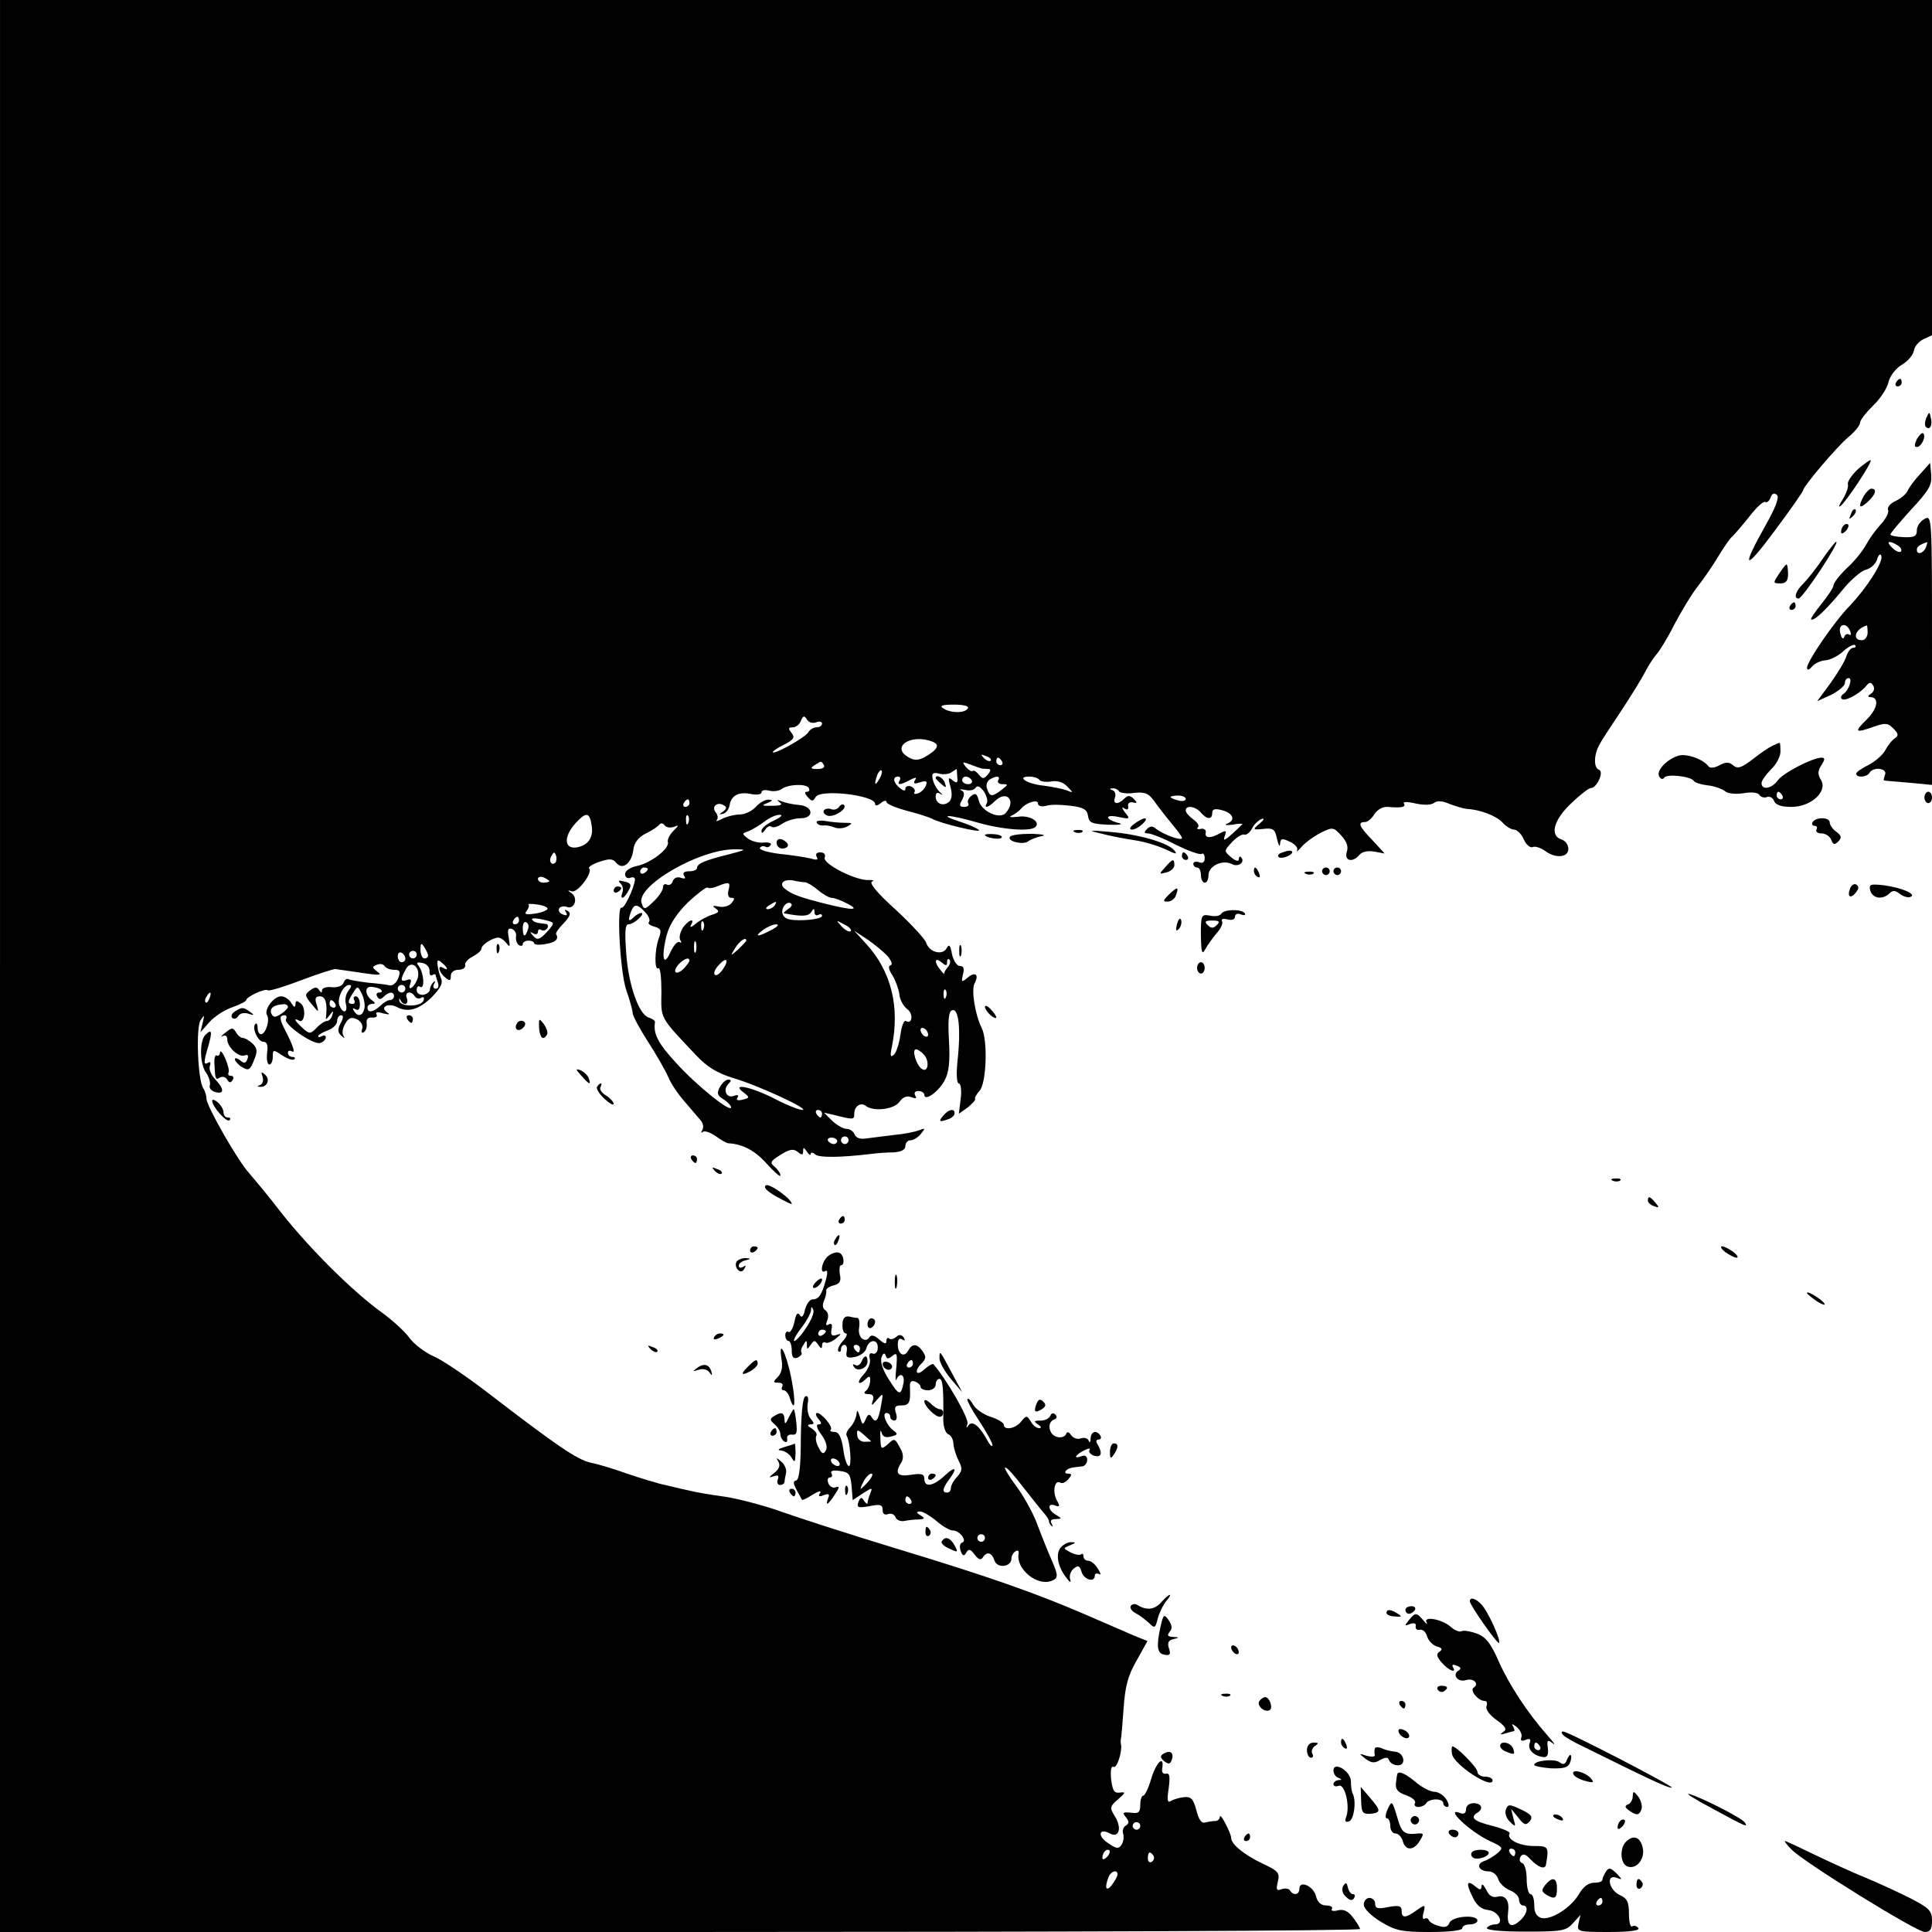 <?xml version="1.0" standalone="no"?>
<!DOCTYPE svg PUBLIC "-//W3C//DTD SVG 20010904//EN"
 "http://www.w3.org/TR/2001/REC-SVG-20010904/DTD/svg10.dtd">
<svg version="1.0" xmlns="http://www.w3.org/2000/svg"
 width="510pt" height="510pt" viewBox="0 0 510 510"
 preserveAspectRatio="xMidYMid meet">
<g transform="translate(0,510) scale(0.1,-0.1)"
fill="#000000" stroke="none">
<path d="M0 2550 l0 -2550 1795 0 c987 0 1795 3 1795 8 0 4 -9 18 -19 31 -13
17 -25 22 -40 18 -11 -3 -19 -1 -15 4 3 5 -4 9 -15 9 -13 0 -23 8 -27 24 -6
27 -44 44 -44 20 0 -16 -16 -19 -25 -4 -3 5 -13 6 -22 3 -13 -5 -15 -2 -10 19
6 24 2 29 -41 49 -48 23 -82 51 -82 67 0 6 -7 23 -15 38 -8 16 -15 24 -15 18
0 -6 -6 -11 -12 -11 -7 0 -19 -2 -27 -4 -10 -3 -17 9 -23 33 -8 29 -14 36 -32
34 -12 -1 -28 -6 -35 -10 -9 -6 -11 1 -6 33 4 31 3 41 -7 39 -8 -2 -12 4 -10
14 6 37 -16 16 -29 -27 -7 -25 -17 -45 -21 -45 -4 0 -8 -11 -8 -24 0 -20 -4
-24 -25 -21 -21 2 -23 0 -13 -12 9 -11 9 -16 0 -22 -7 -4 -10 -14 -7 -22 2 -8
1 -20 -4 -28 -8 -12 -13 -12 -35 3 -30 19 -26 42 4 26 25 -13 32 16 12 47 -13
21 -12 25 9 43 21 18 21 20 5 18 -15 -2 -19 5 -23 35 -2 23 0 36 6 33 9 -6 24
40 20 60 -1 5 -1 11 0 14 1 3 4 39 7 80 4 58 11 86 34 126 l29 52 -37 15 c-20
9 -77 33 -127 55 -129 56 -260 102 -505 176 -118 36 -251 79 -296 95 -44 16
-112 34 -150 40 -38 5 -78 12 -89 15 -11 2 -40 9 -65 15 -25 5 -72 20 -105 31
-33 12 -76 25 -96 29 -36 8 -90 45 -272 185 -56 43 -121 87 -143 96 -23 10
-51 32 -63 48 -12 17 -45 47 -74 68 -75 54 -188 166 -264 262 -35 46 -75 93
-86 106 -28 30 -110 173 -112 195 0 9 -4 22 -9 29 -14 23 -19 158 -7 178 11
17 11 16 6 -6 l-6 -25 23 26 c13 15 40 33 61 40 20 7 37 16 37 19 0 9 51 32
57 26 3 -3 42 9 87 26 44 17 86 30 91 30 6 -1 37 -5 69 -10 48 -7 56 -7 42 3
-14 11 -14 13 -2 18 9 4 18 2 21 -3 4 -6 15 -10 25 -10 16 0 18 -4 11 -23 -5
-12 -15 -20 -23 -18 -7 2 -33 5 -57 7 -24 3 -47 7 -51 9 -4 3 -10 -1 -13 -9
-3 -9 -16 -13 -31 -12 -14 2 -26 -2 -26 -8 0 -8 -3 -7 -8 1 -5 8 -11 8 -23 -1
-15 -11 -15 -14 3 -36 20 -24 20 -24 14 -2 -6 16 -3 22 8 22 15 0 20 -16 17
-50 -2 -13 -1 -13 9 0 10 13 11 13 7 0 -2 -8 -8 -15 -14 -15 -5 0 -18 -8 -27
-18 -17 -17 -19 -17 -37 -1 -20 18 -26 29 -10 20 15 -10 20 33 5 45 -11 9 -14
8 -14 -2 -1 -10 -4 -8 -11 3 -5 10 -18 18 -27 18 -20 0 -46 -36 -37 -50 8 -13
-4 -50 -16 -50 -5 0 -9 7 -9 17 0 9 -3 14 -6 10 -10 -10 7 -47 21 -47 10 0 13
-9 10 -30 -2 -16 1 -30 6 -30 5 0 9 9 9 20 0 20 1 20 25 4 14 -9 28 -14 32
-10 3 3 1 6 -5 6 -7 0 -12 5 -12 11 0 5 4 7 10 4 11 -7 4 14 -17 55 -16 30
-16 40 -2 40 5 0 7 -4 4 -10 -8 -13 73 -70 91 -63 8 3 14 9 14 15 0 5 -5 6
-10 3 -6 -3 -10 -4 -10 0 0 3 11 10 25 15 14 5 25 16 25 25 0 8 5 15 10 15 7
0 7 -7 -1 -21 -8 -16 -8 -24 2 -33 9 -8 10 -8 5 1 -4 7 -1 21 6 32 9 15 16 17
31 10 11 -6 16 -17 13 -25 -3 -9 -1 -12 4 -9 6 4 9 14 8 23 -2 11 3 17 14 16
10 -1 15 3 12 8 -4 6 3 8 17 3 17 -4 20 -3 10 3 -19 14 4 25 26 14 30 -16 59
-7 93 26 23 24 30 37 24 50 -4 9 -8 25 -9 35 -2 13 1 15 11 6 16 -13 19 -23 4
-14 -16 10 -12 -11 5 -25 12 -10 15 -10 15 4 0 9 8 16 20 16 11 0 19 5 18 12
-2 6 7 17 20 23 13 7 23 16 23 21 0 10 28 28 44 29 6 0 15 -6 22 -15 9 -12 10
-9 6 14 -4 22 -2 27 8 24 8 -3 13 -12 11 -21 -1 -8 2 -18 8 -22 5 -3 10 -2 10
3 0 5 7 9 15 9 8 0 15 -3 15 -7 0 -4 14 -5 30 -2 26 4 36 13 28 26 -2 3 7 16
20 29 17 18 20 27 11 32 -8 5 -10 4 -5 -3 5 -8 2 -10 -8 -6 -9 3 -13 10 -10
16 3 5 12 7 20 4 20 -8 31 23 13 36 -12 8 -11 9 1 5 15 -4 56 50 45 61 -3 3 9
11 27 17 27 9 35 9 45 -3 17 -20 41 0 45 36 2 17 13 32 33 42 17 8 33 19 36
24 4 4 9 3 13 -2 4 -6 14 -8 24 -5 15 6 15 5 -1 -11 -10 -10 -16 -23 -14 -29
5 -17 -46 -56 -82 -63 -18 -4 -31 -13 -31 -21 0 -9 6 -13 14 -10 8 3 13 0 12
-6 -3 -24 -29 -77 -35 -73 -14 9 -4 -171 12 -217 9 -26 17 -54 17 -61 0 -7 18
-41 40 -75 22 -34 46 -76 54 -94 7 -18 28 -48 45 -67 16 -19 35 -41 41 -48 6
-7 8 -18 4 -25 -4 -6 -4 -9 1 -5 4 4 20 -1 34 -11 14 -10 29 -19 34 -19 38 -2
71 -20 101 -54 20 -22 36 -36 36 -31 0 6 -7 16 -15 23 -14 11 -11 15 16 32 24
15 34 16 45 7 11 -9 14 -8 14 2 0 11 2 11 10 -1 5 -8 10 -11 10 -6 0 5 6 4 13
-2 10 -8 64 -8 147 2 14 2 40 4 58 4 21 1 32 7 32 17 0 8 6 15 14 15 7 0 20 8
27 17 12 15 12 16 -6 9 -11 -4 -40 -10 -65 -12 -25 -3 -57 -7 -72 -9 -17 -3
-28 1 -32 10 -3 8 -12 15 -21 15 -9 0 -26 10 -38 21 l-22 22 30 -7 c48 -12 50
-12 50 4 0 20 17 31 30 21 20 -16 74 -10 89 10 9 13 19 17 31 13 13 -5 16 -4
11 4 -4 7 -1 12 8 12 9 0 16 -5 16 -10 0 -19 39 9 54 39 11 20 14 50 11 104
-3 54 -1 77 8 80 18 7 24 -49 14 -140 -3 -31 -1 -53 4 -53 5 0 8 -18 5 -40
l-5 -40 24 17 c12 10 21 20 19 22 -2 2 3 12 12 22 18 20 22 135 5 166 -17 35
-28 101 -18 118 12 23 1 31 -19 14 -16 -13 -17 -12 -12 9 4 15 2 22 -8 22 -8
0 -17 14 -21 31 -4 24 -8 28 -14 16 -11 -20 -46 -11 -54 14 -3 10 -40 50 -81
88 -48 43 -71 71 -62 74 7 3 3 4 -9 4 -34 -2 -122 43 -116 59 3 9 -2 14 -12
14 -10 0 -13 -5 -9 -12 5 -8 0 -9 -17 -4 -13 3 -50 9 -81 12 -32 4 -55 11 -52
16 3 4 9 6 14 3 5 -3 11 -1 14 4 4 5 -4 8 -17 7 -13 -2 -32 3 -42 10 -17 13
-17 14 1 20 10 4 30 16 43 26 13 10 31 18 40 17 9 0 1 -7 -16 -15 -18 -8 -33
-20 -33 -27 0 -8 3 -7 10 3 5 8 12 11 16 8 4 -4 16 -1 28 7 11 8 33 15 49 15
37 0 34 32 -3 35 -14 1 -34 5 -45 9 -14 6 -16 5 -7 -2 9 -6 3 -9 -20 -9 -27
-1 -29 1 -13 7 15 6 16 9 4 9 -9 1 -24 -8 -34 -19 -10 -11 -29 -20 -42 -20
-13 0 -34 -5 -46 -11 -12 -7 -19 -8 -15 -4 4 5 3 14 -3 21 -12 15 5 29 22 18
8 -4 7 -9 -2 -16 -12 -8 -12 -9 0 -6 8 2 15 12 17 23 4 25 24 36 57 29 15 -3
27 -1 27 4 0 6 9 8 20 5 11 -3 26 -1 33 4 17 13 65 15 72 3 3 -6 1 -10 -5 -10
-7 0 -6 -5 2 -14 11 -12 14 -12 21 0 12 22 157 5 157 -18 0 -6 6 -5 15 2 8 7
15 8 15 3 0 -5 24 -15 53 -23 28 -7 59 -17 67 -21 22 -13 134 -39 124 -30 -5
5 -26 14 -47 21 -66 21 -34 21 39 0 68 -20 144 -26 157 -13 15 14 -16 32 -46
27 -18 -2 -25 -1 -17 3 8 3 20 12 25 18 14 17 45 26 45 14 0 -7 9 -9 22 -6 12
4 41 3 64 0 34 -4 44 -10 46 -27 3 -18 10 -21 53 -23 28 -1 41 1 30 4 -37 9
-41 24 -5 17 33 -7 34 -6 20 11 -9 12 -10 16 -2 11 8 -5 11 -3 10 6 -2 7 4 12
12 10 12 -3 13 -1 3 9 -10 10 -16 10 -25 1 -17 -17 -31 -15 -25 2 3 8 1 17 -6
20 -9 3 -9 5 0 5 6 1 14 -3 17 -8 3 -4 21 -7 40 -4 28 3 38 -1 53 -22 10 -14
30 -40 45 -58 15 -18 28 -35 28 -39 0 -9 -49 9 -68 24 -9 8 -16 8 -24 0 -9 -9
-8 -12 3 -12 7 0 41 -13 73 -30 33 -16 63 -27 68 -24 4 3 8 -2 8 -11 0 -11 -5
-15 -15 -11 -8 3 -15 1 -15 -4 0 -6 5 -10 10 -10 6 0 10 -9 10 -20 0 -11 5
-20 10 -20 6 0 10 9 10 20 0 24 37 42 62 29 17 -9 36 6 24 18 -3 4 -6 1 -6 -5
0 -7 -8 -5 -20 5 -20 17 -19 17 2 40 12 13 27 22 32 20 6 -2 15 5 21 16 5 11
17 22 25 25 9 3 7 -2 -5 -12 -19 -16 -19 -17 10 -14 26 3 31 -1 36 -27 4 -16
7 -22 8 -13 1 15 5 16 26 6 13 -6 22 -16 19 -22 -3 -6 3 -2 13 10 10 11 32 27
50 36 30 15 33 15 53 -7 15 -16 20 -30 15 -44 -7 -24 16 -29 34 -7 7 8 22 11
39 8 l27 -5 -32 35 c-36 37 -40 48 -20 48 7 0 18 9 25 21 8 12 22 20 35 19 36
-3 49 -1 43 9 -4 5 10 5 31 0 23 -5 42 -4 49 2 8 6 22 5 40 -3 16 -6 36 -12
44 -13 37 -2 79 -18 96 -36 9 -10 23 -19 31 -19 7 0 19 -11 25 -25 6 -14 17
-24 24 -21 7 3 20 -2 31 -9 28 -22 63 -19 63 4 0 11 -8 22 -18 25 -32 10 -21
52 26 96 23 22 46 40 52 40 15 0 35 43 21 48 -15 5 -14 41 2 68 6 12 33 52 58
90 25 38 53 83 62 101 9 17 22 37 29 45 7 7 29 42 47 78 19 36 46 81 61 100
15 19 40 55 55 80 15 25 32 50 39 55 6 6 26 29 45 53 18 23 36 40 41 37 4 -3
11 3 14 12 4 11 10 13 17 6 6 -6 -4 -33 -30 -79 -66 -117 -57 -124 23 -16 42
56 76 105 76 108 0 10 88 114 119 140 17 14 31 31 31 38 0 7 16 27 35 46 19
18 37 46 40 61 4 17 19 36 35 46 16 9 30 26 32 37 2 12 13 25 26 31 l22 10 0
442 0 443 -2550 0 -2550 0 0 -2550z m2555 680 c-8 -13 -45 -13 -65 0 -11 7 -3
10 28 10 26 0 41 -4 37 -10z m-401 -37 c9 4 16 2 16 -3 0 -6 -7 -10 -15 -10
-7 0 -18 -6 -22 -14 -8 -13 -93 -61 -93 -51 0 2 14 12 31 20 25 13 28 19 18
31 -9 11 -8 14 4 14 8 0 18 8 21 17 6 14 9 15 16 4 4 -8 15 -11 24 -8z m308
-51 c20 -8 13 -21 -20 -40 -16 -9 -28 -10 -42 -2 -51 27 4 65 62 42z m153 -50
c-3 -3 -11 0 -18 7 -9 10 -8 11 6 5 10 -3 15 -9 12 -12z m30 -2 c3 -5 1 -10
-4 -10 -6 0 -11 5 -11 10 0 6 2 10 4 10 3 0 8 -4 11 -10z m-470 -10 c3 -6 -4
-10 -17 -10 -18 0 -20 2 -8 10 19 12 18 12 25 0z m418 -9 c4 0 12 -1 17 -1 6
0 5 -6 -2 -14 -11 -13 -14 -13 -24 -1 -6 8 -13 12 -16 10 -3 -3 -11 2 -18 10
-11 14 -10 15 11 7 13 -5 27 -10 32 -11z m-272 -28 c-12 -20 -14 -14 -5 12 4
9 9 14 11 11 3 -2 0 -13 -6 -23z m206 6 c2 -16 -1 -18 -12 -9 -12 10 -13 7 -6
-17 5 -18 4 -32 -3 -39 -15 -14 -36 -6 -36 13 0 10 4 13 13 7 7 -5 6 -2 -3 6
-8 8 -16 23 -18 34 -3 14 1 18 16 14 11 -3 26 -2 33 3 8 5 14 9 14 9 1 0 1 -9
2 -21z m-152 -9 c-8 -13 1 -13 27 1 16 8 19 8 13 -1 -5 -9 -1 -10 14 -5 16 5
20 3 15 -9 -3 -8 -12 -17 -20 -20 -8 -3 -13 -2 -10 3 3 5 -1 11 -9 15 -8 3
-15 0 -15 -6 0 -7 -5 -6 -15 2 -17 14 -20 30 -4 30 5 0 7 -4 4 -10z m190 0 c3
-5 -1 -10 -9 -10 -9 0 -16 5 -16 10 0 6 4 10 9 10 6 0 13 -4 16 -10z m70 0
c-3 -5 2 -10 11 -10 16 0 16 -1 -2 -15 -25 -19 -31 -19 -38 2 -4 9 -1 20 6 25
18 11 30 10 23 -2z m109 1 c3 -4 17 -6 30 -4 16 3 32 -1 43 -13 17 -17 17 -18
-2 -10 -11 4 -38 9 -59 12 -44 4 -75 24 -39 24 12 0 24 -4 27 -9z m-139 -61
c-9 -15 4 -12 21 5 31 31 58 2 29 -31 -16 -18 -64 4 -71 32 -5 19 -9 22 -20
13 -8 -6 -11 -15 -8 -20 3 -5 -2 -9 -11 -9 -12 0 -14 4 -5 19 7 14 6 21 -3 25
-6 3 -2 3 10 1 12 -3 24 -1 28 5 5 8 12 4 22 -9 8 -12 11 -26 8 -31z m525 11
c0 -5 -9 -7 -20 -4 -11 3 -20 7 -20 9 0 2 9 4 20 4 11 0 20 -4 20 -9z m-1310
-11 c0 -5 -5 -10 -11 -10 -5 0 -7 5 -4 10 3 6 8 10 11 10 2 0 4 -4 4 -10z
m1350 -25 c16 -19 30 -19 30 -1 0 10 7 12 23 8 30 -7 40 -25 19 -35 -12 -5 -8
-6 11 -4 15 3 27 3 27 2 0 -1 -12 -12 -27 -26 -20 -18 -25 -20 -20 -6 6 15 3
16 -13 7 -25 -14 -41 -13 -37 3 1 6 -5 11 -13 9 -8 -2 -12 0 -8 4 5 4 -1 13
-12 21 -11 8 -20 18 -20 24 0 14 26 11 40 -6z m-1608 -35 c5 -31 -10 -52 -40
-57 -36 -5 -34 34 4 71 23 23 31 20 36 -14z m255 8 c-3 -8 -6 -5 -6 6 -1 11 2
17 5 13 3 -3 4 -12 1 -19z m108 -83 c-65 -16 -85 -25 -85 -36 0 -5 -9 -9 -21
-9 -13 0 -18 -4 -13 -12 5 -7 2 -9 -9 -5 -9 3 -18 0 -21 -9 -3 -9 -10 -12 -16
-9 -5 3 -10 0 -10 -8 0 -7 -11 -24 -25 -37 -23 -22 -25 -22 -31 -5 -18 45 153
144 246 143 32 0 31 -1 -15 -13z m-459 -22 c-10 -10 -19 5 -10 18 6 11 8 11
12 0 2 -7 1 -15 -2 -18z m244 -17 c0 -3 -4 -8 -10 -11 -5 -3 -10 -1 -10 4 0 6
5 11 10 11 6 0 10 -2 10 -4z m-260 -32 c0 -2 -7 -4 -15 -4 -8 0 -15 4 -15 10
0 5 7 7 15 4 8 -4 15 -8 15 -10z m676 -3 c6 -1 21 -10 34 -21 13 -11 29 -20
35 -20 7 0 26 -7 41 -15 36 -18 16 -19 -56 -1 -64 16 -90 25 -107 39 -18 13
-6 27 20 23 12 -3 27 -5 33 -5z m-203 -21 c-3 -12 0 -20 7 -20 10 0 10 -3 1
-14 -7 -8 -22 -12 -34 -9 -16 3 -18 2 -8 -5 11 -8 9 -11 -10 -17 -13 -4 -33
-15 -43 -24 -11 -9 -16 -10 -12 -3 12 21 -8 13 -22 -8 -7 -12 -10 -26 -6 -32
4 -6 3 -8 -2 -5 -6 3 -16 -9 -24 -26 -19 -43 -25 -14 -10 45 8 29 27 57 56 86
25 23 48 41 52 39 4 -3 16 -1 27 4 30 12 34 11 28 -11z m-478 -50 c-3 -4 -18
-10 -35 -12 -22 -3 -27 -1 -20 7 5 7 8 14 5 17 -3 2 9 3 25 0 16 -2 28 -8 25
-12z m600 10 c-3 -5 -12 -10 -18 -10 -7 0 -6 4 3 10 19 12 23 12 15 0z m35
-10 c-8 -6 -13 -10 -10 -11 47 -9 64 -8 71 3 7 11 9 11 9 0 0 -7 5 -10 10 -7
6 3 10 2 10 -3 0 -5 -22 -10 -49 -11 -38 -1 -50 3 -55 16 -6 16 13 38 23 27 3
-3 -1 -9 -9 -14z m-377 -8 c10 -10 14 -22 10 -26 -4 -4 3 -9 14 -12 18 -5 20
-10 12 -31 -11 -30 -12 -86 -1 -79 5 3 8 -25 8 -62 -1 -73 -6 -64 90 -166 31
-33 56 -48 100 -62 66 -19 205 -84 182 -84 -8 0 -42 13 -74 30 -63 32 -116 42
-81 16 17 -13 16 -14 -3 -19 -13 -3 -18 -1 -13 6 4 6 0 8 -10 4 -19 -7 -30 16
-14 32 8 8 8 11 -1 11 -6 0 -16 -9 -22 -20 -8 -16 -7 -22 10 -32 11 -7 20 -17
20 -21 0 -16 -93 59 -146 118 -47 51 -60 76 -55 107 0 4 -7 9 -17 12 -26 9
-53 86 -59 170 -4 56 -3 76 6 76 7 0 19 7 27 15 9 8 12 15 7 15 -5 0 -14 -5
-21 -12 -13 -13 -15 -8 -6 16 8 21 17 20 37 -2z m-333 -22 c0 -5 -5 -10 -11
-10 -5 0 -7 5 -4 10 3 6 8 10 11 10 2 0 4 -4 4 -10z m89 -6 c3 -2 -5 -14 -17
-26 -18 -19 -24 -20 -34 -9 -10 11 -10 12 0 7 6 -4 12 -2 12 4 0 6 4 9 9 5 5
-3 12 -1 16 5 3 5 1 11 -4 11 -26 3 -30 4 -36 11 -4 4 5 5 21 2 16 -3 31 -7
33 -10z m-66 -19 c-7 -21 -13 -19 -13 6 0 11 4 18 10 14 5 -3 7 -12 3 -20z
m464 3 c-3 -8 -6 -5 -6 6 -1 11 2 17 5 13 3 -3 4 -12 1 -19z m389 -6 c-4 -3
-14 2 -24 12 -16 18 -16 18 6 6 13 -6 21 -14 18 -18z m-210 3 c-36 -19 -47
-19 -22 0 11 8 27 15 35 15 9 0 3 -7 -13 -15z m307 -69 c10 -12 14 -22 8 -24
-7 -2 -5 -12 5 -27 8 -13 16 -35 18 -49 1 -15 11 -32 21 -40 17 -12 13 -42 -4
-31 -5 2 -11 -14 -14 -36 -3 -23 -11 -47 -17 -53 -9 -8 -11 -4 -6 19 22 107
-1 201 -68 274 l-31 34 35 -23 c19 -13 43 -33 53 -44z m-506 12 c-3 -7 -5 -2
-5 12 0 14 2 19 5 13 2 -7 2 -19 0 -25z m133 29 c0 -2 -10 -12 -21 -23 -22
-19 -22 -19 -8 4 12 19 29 30 29 19z m-840 -39 c0 -5 -4 -8 -10 -8 -5 0 -10
10 -10 23 0 18 2 19 10 7 5 -8 10 -18 10 -22z m-60 -9 c0 -5 -4 -9 -10 -9 -5
0 -10 7 -10 16 0 8 5 12 10 9 6 -3 10 -10 10 -16z m30 11 c0 -5 -4 -10 -10
-10 -5 0 -10 5 -10 10 0 6 5 10 10 10 6 0 10 -4 10 -10z m720 -16 c0 -3 -7
-12 -15 -21 -20 -19 -32 -10 -14 11 14 15 29 21 29 10z m88 -23 c-8 -12 -18
-18 -21 -14 -4 3 0 15 10 25 21 24 29 15 11 -11z m592 19 c0 8 3 10 6 7 4 -4
2 -13 -4 -20 -7 -8 -11 -16 -9 -18 1 -2 -4 2 -10 10 -18 21 -16 36 2 21 12
-10 15 -10 15 0z m-1397 -41 c-3 -10 -10 -22 -16 -26 -6 -4 -8 0 -4 10 4 11 2
14 -9 10 -17 -6 -18 1 -3 28 13 26 39 8 32 -22z m31 18 c-1 -9 2 -14 7 -11 5
3 9 3 9 0 0 -2 3 -11 6 -20 3 -9 1 -16 -6 -16 -6 0 -8 6 -4 13 4 7 3 9 -2 4
-5 -5 -9 -13 -9 -19 0 -6 -8 -12 -17 -14 -10 -1 -18 4 -18 12 0 9 4 13 9 9 13
-7 10 36 -3 54 -8 10 -6 12 9 9 11 -2 19 -11 19 -21z m-214 -52 c-7 -8 -10
-24 -7 -35 6 -24 -8 -27 -17 -4 -7 18 10 54 26 54 7 0 6 -5 -2 -15z m42 -47
c-5 -21 -18 -23 -28 -6 -4 7 -3 8 4 4 8 -5 12 0 12 13 0 12 -5 21 -11 21 -5 0
-7 -4 -4 -10 3 -5 1 -10 -4 -10 -14 0 -14 6 1 29 12 19 12 19 23 -2 6 -12 9
-30 7 -39z m44 49 c4 -4 2 -7 -5 -7 -7 0 -9 -5 -5 -11 4 -8 9 -8 17 0 14 14
27 14 27 1 0 -5 -5 -10 -11 -10 -6 0 -17 -7 -25 -15 -18 -17 -34 -20 -34 -5 0
6 6 10 13 10 8 0 8 3 1 8 -21 14 -23 39 -3 37 10 -1 22 -4 25 -8z m64 3 c0 -5
-4 -10 -10 -10 -5 0 -10 5 -10 10 0 6 5 10 10 10 6 0 10 -4 10 -10z m1427 -22
c-3 -8 -6 -5 -6 6 -1 11 2 17 5 13 3 -3 4 -12 1 -19z m-1944 -3 c-3 -9 -8 -14
-10 -11 -3 3 -2 9 2 15 9 16 15 13 8 -4z m542 5 c4 -6 11 -7 17 -4 6 4 9 1 6
-7 -6 -17 -60 -18 -64 -1 -1 7 0 8 3 2 8 -16 23 -12 17 5 -7 17 11 21 21 5z
m-210 -20 c3 -5 1 -10 -4 -10 -6 0 -11 5 -11 10 0 6 2 10 4 10 3 0 8 -4 11
-10z m-125 -8 c0 -4 -9 -13 -19 -19 -15 -10 -20 -9 -25 2 -5 13 7 23 32 24 6
1 12 -2 12 -7z m1690 -73 c0 -6 -4 -7 -10 -4 -5 3 -10 11 -10 16 0 6 5 7 10 4
6 -3 10 -11 10 -16z m-10 -54 c14 -17 10 -47 -6 -37 -15 9 -28 52 -16 52 5 0
15 -7 22 -15z m-270 -155 c0 -5 -2 -10 -4 -10 -3 0 -8 5 -11 10 -3 6 -1 10 4
10 6 0 11 -4 11 -10z m40 -72 c0 -4 -4 -8 -9 -8 -6 0 -12 4 -15 8 -3 5 1 9 9
9 8 0 15 -4 15 -9z m30 2 c0 -5 -4 -10 -10 -10 -5 0 -10 5 -10 10 0 6 5 10 10
10 6 0 10 -4 10 -10z m770 -1810 c0 -5 -4 -10 -10 -10 -5 0 -10 5 -10 10 0 6
5 10 10 10 6 0 10 -4 10 -10z m-88 -82 c-7 -7 -12 -8 -12 -2 0 14 12 26 19 19
2 -3 -1 -11 -7 -17z m123 3 c3 -5 1 -12 -5 -16 -5 -3 -10 1 -10 9 0 18 6 21
15 7z m-95 -49 c0 -5 -7 -17 -15 -28 -15 -19 -20 -8 -9 20 6 17 24 22 24 8z"/>
<path d="M2470 3046 c0 -2 7 -9 15 -16 13 -11 14 -10 9 4 -5 14 -24 23 -24 12z"/>
<path d="M5005 4090 c-3 -5 -1 -10 4 -10 6 0 11 5 11 10 0 6 -2 10 -4 10 -3 0
-8 -4 -11 -10z"/>
<path d="M5085 3997 c-4 -10 -5 -21 -1 -24 10 -10 18 4 13 24 -4 17 -4 17 -12
0z"/>
<path d="M5060 3941 c-7 -15 -7 -21 0 -21 12 0 25 28 17 36 -3 3 -10 -4 -17
-15z"/>
<path d="M4904 3861 c-16 -15 -28 -33 -26 -39 2 -7 -4 -24 -13 -39 -9 -14 -13
-23 -7 -19 13 8 85 116 80 121 -1 2 -17 -9 -34 -24z"/>
<path d="M5069 3849 c-15 -16 -30 -36 -33 -44 -3 -8 -17 -20 -31 -27 -14 -6
-24 -17 -21 -24 3 -7 -6 -24 -20 -39 -13 -14 -30 -38 -38 -53 -8 -15 -30 -43
-50 -61 -20 -19 -36 -40 -36 -46 0 -6 -14 -27 -31 -48 -17 -21 -30 -40 -28
-42 7 -6 42 28 83 78 21 26 49 50 61 53 13 3 26 15 30 27 3 12 9 17 11 10 7
-15 -39 -86 -83 -132 -41 -42 -113 -147 -113 -164 1 -7 5 -6 13 3 7 9 23 16
36 17 13 1 34 12 47 24 13 12 27 19 31 16 3 -4 1 -7 -5 -7 -6 0 -14 -10 -18
-22 -3 -12 -22 -43 -41 -70 l-36 -49 37 17 c20 10 36 24 36 31 0 7 4 13 10 13
11 0 1 -32 -14 -42 -6 -4 -8 -10 -4 -13 7 -8 48 14 64 34 9 11 13 11 19 1 4
-7 2 -16 -6 -21 -8 -5 -9 -9 -3 -9 26 0 21 -30 -8 -59 -35 -34 -31 -37 19 -19
29 10 36 10 51 -5 14 -14 14 -19 4 -26 -8 -5 -19 -19 -25 -31 -7 -13 -27 -30
-44 -39 -18 -9 -33 -19 -33 -23 0 -12 28 -10 35 2 10 17 48 12 41 -5 -3 -8 -4
-15 -3 -15 1 -1 30 -3 65 -6 l62 -6 0 357 c0 353 0 356 -20 345 -11 -6 -20
-19 -20 -30 0 -16 -7 -19 -35 -18 -19 1 -35 4 -35 7 0 3 25 33 55 66 47 50 55
65 53 91 l-3 32 -26 -29z m-59 -189 c8 -5 11 -12 8 -16 -4 -3 -14 1 -23 10
-18 17 -9 21 15 6z m74 -5 c-7 -16 -24 -21 -24 -6 0 8 7 13 27 20 1 1 0 -6 -3
-14z m-200 -221 c3 -8 2 -13 -3 -9 -5 3 -11 0 -13 -7 -3 -7 -7 -2 -10 10 -7
25 16 31 26 6z m46 -4 c0 -11 -7 -20 -15 -20 -27 0 -18 30 13 39 1 1 2 -8 2
-19z"/>
<path d="M4920 3791 c-16 -30 -12 -36 10 -16 21 19 26 35 10 35 -5 0 -14 -9
-20 -19z"/>
<path d="M4886 3743 c-6 -14 -5 -15 5 -6 7 7 10 15 7 18 -3 3 -9 -2 -12 -12z"/>
<path d="M4867 3713 c-4 -3 -7 -11 -7 -17 0 -6 5 -5 12 2 6 6 9 14 7 17 -3 3
-9 2 -12 -2z"/>
<path d="M4810 3623 c-18 -27 -42 -56 -52 -66 -18 -18 -24 -37 -10 -37 10 0
110 150 99 150 -2 0 -19 -21 -37 -47z"/>
<path d="M4696 3585 c-16 -24 -16 -25 4 -25 15 0 20 7 20 25 0 14 -2 25 -4 25
-2 0 -11 -11 -20 -25z"/>
<path d="M4725 3500 c-3 -5 -1 -10 4 -10 6 0 11 5 11 10 0 6 -2 10 -4 10 -3 0
-8 -4 -11 -10z"/>
<path d="M4680 3132 c-9 -4 -33 -20 -53 -36 -30 -23 -40 -26 -51 -17 -11 10
-20 10 -37 1 -12 -7 -24 -8 -28 -4 -14 20 -60 36 -81 29 -31 -10 -59 -40 -50
-55 4 -7 10 -8 13 -3 7 11 69 4 78 -8 3 -5 19 -10 36 -12 18 -2 38 -9 46 -15
7 -7 28 -9 49 -6 21 4 38 2 42 -4 4 -6 13 -9 20 -6 7 3 16 -2 19 -10 4 -11 19
-16 46 -16 52 0 96 41 78 71 -9 15 -9 24 1 39 10 16 10 20 0 20 -25 -1 -102
-41 -115 -60 -16 -22 -43 -27 -43 -7 0 6 12 23 25 36 14 13 25 34 25 47 0 13
-1 24 -2 23 -2 0 -10 -3 -18 -7z m25 -132 c3 -5 1 -10 -4 -10 -6 0 -11 5 -11
10 0 6 2 10 4 10 3 0 8 -4 11 -10z"/>
<path d="M5080 2995 c0 -8 5 -15 10 -15 6 0 10 7 10 15 0 8 -4 15 -10 15 -5 0
-10 -7 -10 -15z"/>
<path d="M2215 2970 c-4 -6 -13 -9 -21 -6 -7 3 -16 1 -19 -3 -3 -5 1 -11 9
-14 16 -6 54 18 44 28 -3 3 -9 1 -13 -5z"/>
<path d="M2156 2928 c3 -5 11 -8 17 -7 7 1 20 -1 29 -5 9 -4 25 -3 34 2 16 9
15 10 -6 10 -14 0 -37 2 -52 5 -15 2 -25 0 -22 -5z"/>
<path d="M2994 2925 c-12 -9 -14 -14 -6 -15 7 0 20 7 28 15 20 19 4 20 -22 0z"/>
<path d="M4785 2930 c-3 -5 -1 -10 5 -10 6 0 8 -4 5 -10 -3 -5 3 -10 13 -10
11 0 23 -8 26 -17 5 -13 9 -14 19 -4 9 10 8 15 -5 25 -10 7 -18 18 -18 25 0
14 -36 15 -45 1z"/>
<path d="M2838 2903 c7 -3 16 -2 19 1 4 3 -2 6 -13 5 -11 0 -14 -3 -6 -6z"/>
<path d="M2905 2900 c22 -6 63 -14 90 -18 28 -4 65 -16 84 -25 25 -12 30 -13
21 -2 -17 21 -96 43 -170 49 -57 5 -60 4 -25 -4z"/>
<path d="M2600 2896 c0 -7 40 -14 44 -7 3 4 -6 8 -20 9 -13 1 -24 0 -24 -2z"/>
<path d="M2666 2891 c-8 -12 35 -22 48 -12 6 5 22 11 36 14 14 2 2 5 -27 6
-28 0 -54 -3 -57 -8z"/>
<path d="M2050 2875 c0 -8 7 -15 15 -15 8 0 15 4 15 9 0 5 -7 11 -15 15 -9 3
-15 0 -15 -9z"/>
<path d="M3386 2850 c-11 -3 -15 -9 -10 -13 10 -6 42 9 34 16 -3 3 -14 1 -24
-3z"/>
<path d="M3120 2840 c0 -5 5 -10 11 -10 5 0 7 5 4 10 -3 6 -8 10 -11 10 -2 0
-4 -4 -4 -10z"/>
<path d="M3076 2811 c-17 -19 -17 -19 3 -14 12 3 21 12 21 19 0 18 -4 18 -24
-5z"/>
<path d="M3310 2801 c0 -6 4 -13 10 -16 6 -3 7 1 4 9 -7 18 -14 21 -14 7z"/>
<path d="M3490 2800 c0 -5 5 -10 10 -10 6 0 10 5 10 10 0 6 -4 10 -10 10 -5 0
-10 -4 -10 -10z"/>
<path d="M3520 2800 c0 -5 5 -10 10 -10 6 0 10 5 10 10 0 6 -4 10 -10 10 -5 0
-10 -4 -10 -10z"/>
<path d="M3448 2793 c7 -3 16 -2 19 1 4 3 -2 6 -13 5 -11 0 -14 -3 -6 -6z"/>
<path d="M1638 2768 c6 -6 8 -17 5 -24 -8 -21 5 -17 16 5 9 15 7 20 -11 24
-15 4 -18 3 -10 -5z"/>
<path d="M4884 2755 c-9 -22 1 -29 15 -11 8 10 9 16 1 21 -5 3 -13 -1 -16 -10z"/>
<path d="M4937 2749 c6 -21 33 -25 51 -7 8 8 15 8 26 -1 9 -7 21 -11 28 -9 20
7 -20 24 -68 31 -37 4 -41 3 -37 -14z"/>
<path d="M1620 2749 c0 -5 5 -7 10 -4 6 3 10 8 10 11 0 2 -4 4 -10 4 -5 0 -10
-5 -10 -11z"/>
<path d="M3086 2739 c-16 -16 -17 -19 -4 -19 9 0 19 7 22 16 9 24 4 24 -18 3z"/>
<path d="M3224 2688 c-4 -6 -17 -8 -30 -5 -23 4 -24 2 -24 -52 1 -46 3 -53 12
-36 6 11 20 30 30 42 11 12 17 26 14 31 -3 6 2 8 14 5 12 -3 20 0 20 7 0 7 7
10 16 6 8 -3 13 -2 10 3 -8 12 -55 11 -62 -1z m-12 -30 c-9 -9 -15 -9 -24 0
-9 9 -7 12 12 12 19 0 21 -3 12 -12z"/>
<path d="M3107 2661 c-4 -17 -3 -21 5 -13 5 5 8 16 6 23 -3 8 -7 3 -11 -10z"/>
<path d="M1311 2594 c0 -11 3 -14 6 -6 3 7 2 16 -1 19 -3 4 -6 -2 -5 -13z"/>
<path d="M2532 2590 c0 -14 2 -19 5 -12 2 6 2 18 0 25 -3 6 -5 1 -5 -13z"/>
<path d="M3160 2545 c0 -8 5 -15 10 -15 6 0 10 7 10 15 0 8 -4 15 -10 15 -5 0
-10 -7 -10 -15z"/>
<path d="M2600 2442 c0 -5 7 -15 15 -22 8 -7 15 -9 15 -6 0 4 -7 14 -15 22 -8
9 -15 11 -15 6z"/>
<path d="M620 2430 c-8 -5 -11 -12 -7 -17 5 -4 12 -2 16 5 4 7 16 10 27 6 16
-5 16 -4 4 5 -18 13 -21 13 -40 1z"/>
<path d="M1075 2410 c3 -5 8 -10 11 -10 2 0 4 5 4 10 0 6 -5 10 -11 10 -5 0
-7 -4 -4 -10z"/>
<path d="M1365 2399 c-10 -15 3 -25 16 -12 7 7 7 13 1 17 -6 3 -14 1 -17 -5z"/>
<path d="M1423 2387 c2 -27 11 -35 21 -18 3 4 -1 17 -8 27 -13 17 -14 17 -13
-9z"/>
<path d="M595 2374 c-11 -8 -14 -13 -7 -9 7 4 12 0 12 -9 0 -20 30 -48 46 -42
8 3 11 0 7 -10 -4 -11 -9 -12 -19 -3 -8 6 -14 7 -14 3 0 -5 9 -15 19 -21 17
-10 21 -8 31 17 10 24 10 32 -3 45 -9 8 -20 15 -26 15 -5 0 -14 7 -18 15 -8
13 -11 13 -28 -1z"/>
<path d="M542 2368 c-16 -16 -15 -79 3 -101 7 -11 11 -25 9 -32 -3 -7 4 -15
15 -18 24 -6 23 9 -2 35 -10 11 -16 26 -13 34 3 9 1 12 -4 9 -13 -8 -13 1 0
44 11 39 9 46 -8 29z"/>
<path d="M581 2322 c-1 -7 -5 -11 -9 -8 -4 2 -7 -7 -6 -22 2 -42 3 -44 15 -36
6 3 15 1 19 -6 5 -9 9 -9 14 -1 4 6 2 11 -4 11 -6 0 -9 3 -7 8 3 4 -1 21 -8
37 -7 17 -14 24 -14 17z"/>
<path d="M1535 2260 c21 -24 26 -25 19 -6 -3 8 -13 17 -22 21 -13 5 -13 2 3
-15z"/>
<path d="M693 2258 c3 -9 1 -19 -6 -22 -9 -3 -9 -5 0 -5 18 -1 27 19 13 32
-10 9 -12 8 -7 -5z"/>
<path d="M1576 2231 c-3 -4 6 -19 19 -31 14 -13 25 -19 25 -14 0 5 -9 15 -20
22 -12 7 -18 17 -15 22 3 6 4 10 1 10 -3 0 -7 -4 -10 -9z"/>
<path d="M560 2194 c1 -16 39 -59 46 -51 4 4 2 7 -4 7 -7 0 -12 6 -12 14 0 7
-7 19 -15 26 -8 7 -15 9 -15 4z"/>
<path d="M2490 2155 c-14 -16 -10 -18 14 -9 9 3 16 10 16 15 0 14 -16 11 -30
-6z"/>
<path d="M1825 2040 c3 -5 8 -10 11 -10 2 0 4 5 4 10 0 6 -5 10 -11 10 -5 0
-7 -4 -4 -10z"/>
<path d="M1887 2009 c7 -7 15 -10 18 -7 3 3 -2 9 -12 12 -14 6 -15 5 -6 -5z"/>
<path d="M4258 1983 c7 -3 16 -2 19 1 4 3 -2 6 -13 5 -11 0 -14 -3 -6 -6z"/>
<path d="M2022 1971 c-8 -5 2 -15 28 -30 22 -12 40 -21 40 -19 0 13 -59 55
-68 49z"/>
<path d="M4350 1931 c0 -5 7 -12 16 -15 14 -5 15 -4 4 9 -14 17 -20 19 -20 6z"/>
<path d="M2215 1880 c-3 -5 -1 -10 4 -10 6 0 11 5 11 10 0 6 -2 10 -4 10 -3 0
-8 -4 -11 -10z"/>
<path d="M2205 1829 c-4 -6 -5 -12 -2 -15 2 -3 7 2 10 11 7 17 1 20 -8 4z"/>
<path d="M1980 1799 c0 -5 5 -7 10 -4 6 3 10 8 10 11 0 2 -4 4 -10 4 -5 0 -10
-5 -10 -11z"/>
<path d="M4554 1795 c11 -8 25 -15 30 -15 6 0 2 7 -8 15 -11 8 -25 15 -30 15
-6 0 -2 -7 8 -15z"/>
<path d="M2187 1785 c-17 -12 -25 -51 -8 -40 6 3 6 -6 1 -24 -11 -40 -19 -51
-35 -51 -7 0 -16 -12 -20 -27 -4 -19 -9 -23 -14 -14 -6 8 -10 2 -14 -19 -4
-17 -11 -29 -15 -26 -5 3 -9 -1 -9 -9 0 -8 4 -15 9 -15 4 0 8 -11 8 -25 0 -17
4 -23 15 -19 8 4 13 9 11 13 -3 4 -1 13 5 21 7 13 9 13 9 0 0 -13 1 -13 10 0
9 13 11 13 20 0 7 -11 10 -11 10 -2 0 7 4 11 9 8 4 -3 17 2 27 10 16 13 16 15
2 10 -12 -4 -16 0 -13 15 3 12 0 17 -7 13 -8 -5 -9 -1 -4 11 4 11 2 21 -5 26
-7 4 -9 14 -4 25 5 11 7 23 6 27 -1 5 8 11 20 14 16 4 20 12 16 29 -2 13 -1
24 3 24 11 0 8 29 -5 33 -6 3 -19 -1 -28 -8z m-59 -190 c-12 -19 -27 -35 -31
-35 -4 0 3 15 17 33 15 19 26 40 27 48 0 11 2 11 6 1 3 -7 -6 -28 -19 -47z
m52 -9 c0 -3 -4 -8 -10 -11 -5 -3 -10 -1 -10 4 0 6 5 11 10 11 6 0 10 -2 10
-4z"/>
<path d="M1944 1769 c-3 -6 -2 -15 4 -21 6 -6 12 -6 17 3 5 8 4 10 -3 5 -7 -4
-12 -3 -12 3 0 5 8 12 18 14 15 4 15 5 0 6 -9 0 -20 -4 -24 -10z"/>
<path d="M2362 1715 c0 -16 2 -22 5 -12 2 9 2 23 0 30 -3 6 -5 -1 -5 -18z"/>
<path d="M2152 1714 c-7 -8 -8 -14 -3 -14 10 0 25 19 20 25 -2 1 -10 -3 -17
-11z"/>
<path d="M4770 1687 c0 -3 12 -12 26 -22 15 -9 23 -12 20 -6 -7 11 -46 35 -46
28z"/>
<path d="M2224 1604 c-1 -13 3 -24 9 -24 5 0 2 -9 -8 -20 -10 -11 -15 -23 -12
-27 4 -3 7 -1 7 5 0 7 4 12 9 12 6 0 8 -8 6 -18 -3 -15 2 -18 22 -14 14 3 28
13 30 23 7 25 32 25 30 0 0 -10 -7 -17 -13 -14 -8 3 -11 -2 -8 -14 3 -10 -4
-28 -16 -41 -21 -22 -14 -32 7 -11 8 8 11 6 10 -7 -1 -11 -6 -22 -12 -26 -6
-5 -3 -8 7 -8 12 0 16 -6 12 -17 -5 -15 -3 -15 11 2 17 19 17 19 11 -14 -7
-41 -14 -50 -25 -32 -6 10 -10 8 -16 -6 -7 -16 -9 -15 -15 7 -6 18 -8 20 -9 7
-1 -10 -8 -25 -16 -34 -8 -8 -13 -18 -10 -23 9 -15 14 -80 6 -80 -5 0 -12 20
-15 45 -5 32 -12 45 -23 45 -9 0 -14 3 -10 6 7 7 -24 44 -36 44 -5 0 -4 -7 3
-15 9 -11 10 -15 1 -15 -8 0 -5 -11 8 -28 12 -17 16 -33 11 -41 -6 -11 -11 -9
-19 8 -7 12 -9 26 -6 31 3 5 -3 13 -12 19 -12 7 -13 10 -4 11 11 0 11 3 1 15
-7 8 -10 26 -8 39 3 15 1 23 -6 20 -7 -3 -11 -44 -12 -111 0 -71 -4 -108 -12
-111 -11 -3 -9 -8 15 -51 1 -2 14 4 29 14 15 9 23 11 19 4 -6 -9 -3 -11 9 -6
14 5 17 3 12 -8 -8 -22 0 -18 18 10 12 18 13 23 2 19 -7 -3 -16 2 -19 10 -4 9
-2 16 4 16 6 0 7 5 4 10 -4 7 4 10 22 7 24 -3 28 -8 31 -40 l3 -37 27 18 c25
16 26 16 19 -1 -4 -10 -7 -22 -7 -25 0 -4 -4 -1 -9 6 -6 11 -10 10 -15 -3 -5
-15 -1 -16 29 -11 29 6 35 4 35 -10 0 -10 5 -14 14 -11 8 3 17 0 20 -8 2 -7
13 -12 23 -10 10 2 27 4 38 4 17 1 17 3 5 11 -12 7 -12 10 -1 10 7 0 26 -11
43 -25 16 -14 35 -25 43 -25 18 0 39 -27 25 -32 -6 -2 -8 -11 -4 -22 5 -14 9
-15 15 -4 6 10 11 9 22 -6 10 -13 16 -15 21 -8 11 18 24 14 31 -7 7 -22 45
-18 45 5 0 7 5 16 11 19 6 4 9 1 8 -6 -8 -40 48 -87 87 -72 18 7 18 14 0 55
-8 18 -25 60 -37 92 -12 33 -38 79 -57 104 -18 24 -31 46 -29 48 3 3 23 -19
45 -48 23 -29 48 -61 56 -70 9 -10 16 -21 15 -24 0 -3 3 -9 7 -12 4 -4 4 -1 0
6 -5 8 -1 12 11 12 17 1 17 1 1 11 -22 12 -24 33 -3 25 13 -5 14 -2 4 15 -11
22 -5 54 10 45 5 -3 14 1 21 9 10 12 10 15 0 15 -8 0 -10 3 -6 8 8 7 13 8 41
11 8 0 15 8 15 17 0 10 -6 14 -15 10 -22 -8 -18 2 6 15 12 6 19 7 15 1 -3 -5
3 -12 13 -15 19 -5 22 7 8 31 -5 7 -3 12 3 12 6 0 8 5 5 10 -10 16 -25 12 -26
-7 0 -10 -3 -13 -5 -6 -3 7 -12 9 -21 6 -8 -3 -19 0 -25 8 -7 10 -11 11 -14 3
-3 -7 -14 -10 -24 -7 -22 6 -27 39 -7 46 7 2 8 8 3 13 -5 5 -11 4 -13 -3 -3
-7 -14 -13 -26 -13 -18 0 -19 -2 -7 -10 9 -6 10 -10 3 -10 -7 0 -17 8 -22 18
-10 16 -12 16 -25 0 -14 -19 -46 -25 -46 -9 0 5 -16 15 -35 21 -19 6 -40 21
-46 32 -6 11 -13 18 -15 15 -3 -2 11 -28 31 -58 19 -29 35 -58 35 -64 0 -5 -6
-1 -12 10 -22 41 -41 56 -51 43 -6 -9 -7 -8 -3 4 4 14 -56 118 -90 157 -2 2
-13 -4 -24 -14 -22 -20 -28 -4 -6 17 11 12 11 17 1 32 -15 20 -27 20 -38 0
-11 -19 -27 -8 -27 17 0 13 4 18 12 13 7 -4 8 -3 4 5 -6 8 -12 9 -20 2 -7 -6
-16 -8 -19 -4 -4 3 -7 0 -7 -7 0 -9 -5 -8 -19 4 -12 11 -21 13 -25 7 -12 -19
-33 -1 -28 25 2 13 0 24 -4 25 -5 0 -16 2 -24 4 -10 1 -16 -6 -16 -21z m46
-64 c0 -5 -2 -10 -4 -10 -3 0 -8 5 -11 10 -3 6 -1 10 4 10 6 0 11 -4 11 -10z
m86 -19 c12 10 13 5 10 -32 -3 -24 -2 -38 0 -31 9 20 23 14 19 -9 -7 -35 -12
-33 -39 10 -16 25 -23 47 -19 58 4 11 8 13 11 5 3 -10 7 -10 18 -1z m54 -21
c0 -5 -5 -10 -11 -10 -5 0 -7 5 -4 10 3 6 8 10 11 10 2 0 4 -4 4 -10z m20 -61
c0 -5 9 -9 20 -9 11 0 20 7 20 15 0 8 4 15 10 15 9 0 11 -28 10 -108 0 -18 6
-35 13 -38 7 -2 14 -14 14 -27 1 -12 8 -32 14 -44 10 -19 9 -26 -4 -41 -10
-10 -17 -24 -17 -30 0 -7 -4 -12 -10 -12 -14 0 -12 11 5 34 24 32 17 37 -11
11 -31 -29 -54 -32 -54 -9 0 13 -7 15 -35 11 -36 -6 -44 4 -26 32 6 9 6 23 -1
35 -16 30 -16 31 -35 13 -17 -14 -18 -13 -19 16 -1 18 0 25 3 16 3 -12 11 -15
25 -11 18 4 19 7 6 16 -18 14 -31 46 -18 46 6 0 10 -4 10 -10 0 -5 5 -10 11
-10 6 0 8 9 4 20 -5 16 -2 20 14 20 21 0 25 7 23 47 -1 15 3 20 14 16 7 -3 14
-9 14 -14z m-130 -144 c0 0 -8 -1 -18 -1 -10 0 -19 8 -19 17 -2 16 0 17 18 1
10 -9 19 -17 19 -17z m-85 -55 c3 -5 2 -10 -4 -10 -5 0 -13 5 -16 10 -3 6 -2
10 4 10 5 0 13 -4 16 -10z m78 -50 c-10 -11 -19 -20 -21 -20 -1 0 2 9 8 20 6
11 15 20 20 20 6 0 2 -9 -7 -20z m112 -50 c3 -5 1 -10 -4 -10 -6 0 -11 5 -11
10 0 6 2 10 4 10 3 0 8 -4 11 -10z m195 -100 c0 -5 -4 -10 -10 -10 -5 0 -10 5
-10 10 0 6 5 10 10 10 6 0 10 -4 10 -10z"/>
<path d="M2330 1500 c0 -13 18 -22 24 -11 3 5 -1 11 -9 15 -8 3 -15 1 -15 -4z"/>
<path d="M2440 1401 c0 -12 28 -41 41 -41 5 0 9 5 9 10 0 6 -4 10 -9 10 -5 0
-17 7 -25 16 -9 8 -16 11 -16 5z"/>
<path d="M2450 1199 c0 -5 5 -7 10 -4 6 3 10 8 10 11 0 2 -4 4 -10 4 -5 0 -10
-5 -10 -11z"/>
<path d="M2290 1604 c0 -8 5 -12 10 -9 6 3 10 10 10 16 0 5 -4 9 -10 9 -5 0
-10 -7 -10 -16z"/>
<path d="M1885 1570 c-3 -6 1 -7 9 -4 18 7 21 14 7 14 -6 0 -13 -4 -16 -10z"/>
<path d="M1717 1539 c7 -7 15 -10 18 -7 3 3 -2 9 -12 12 -14 6 -15 5 -6 -5z"/>
<path d="M2063 1512 c4 -21 0 -37 -10 -47 -13 -13 -13 -15 2 -15 9 0 13 -4 10
-10 -3 -5 -2 -10 4 -10 5 0 13 -9 16 -21 14 -42 16 -9 4 52 -13 67 -35 110
-26 51z"/>
<path d="M2480 1514 c0 -10 14 -35 30 -54 l30 -35 -27 50 c-33 62 -33 62 -33
39z"/>
<path d="M2274 1505 c-4 -8 -11 -12 -17 -8 -6 3 -7 1 -3 -5 9 -15 36 -4 36 14
0 18 -9 18 -16 -1z"/>
<path d="M1976 1494 c-22 -21 -20 -27 4 -14 11 6 20 15 20 20 0 14 -6 12 -24
-6z"/>
<path d="M1840 1489 c-12 -9 -12 -10 4 -5 11 4 23 1 28 -6 7 -10 9 -10 6 1 -6
20 -20 23 -38 10z"/>
<path d="M2736 1394 c-8 -21 -4 -25 14 -14 11 7 12 12 4 20 -8 8 -13 7 -18 -6z"/>
<path d="M2082 1358 c-8 -18 -11 -19 -11 -5 -1 19 -9 21 -29 8 -10 -6 -10 -10
3 -21 8 -7 15 -18 15 -26 0 -7 5 -16 10 -19 6 -4 9 -1 8 7 -2 7 4 12 12 11 13
-2 15 5 12 32 -2 19 -5 35 -7 35 -1 0 -7 -10 -13 -22z"/>
<path d="M2035 1320 c-3 -5 -1 -10 4 -10 6 0 11 5 11 10 0 6 -2 10 -4 10 -3 0
-8 -4 -11 -10z"/>
<path d="M2070 1280 c-16 -5 -19 -8 -8 -9 9 -1 22 -9 27 -18 9 -15 10 -14 11
10 0 15 -1 27 -2 26 -2 -1 -14 -5 -28 -9z"/>
<path d="M2930 1268 c0 -19 2 -20 10 -8 13 19 13 30 0 30 -5 0 -10 -10 -10
-22z"/>
<path d="M2055 1241 c5 -9 2 -19 -11 -29 -15 -12 -16 -14 -2 -9 12 4 15 2 11
-9 -3 -7 0 -14 6 -14 6 0 11 3 12 8 0 4 2 15 4 24 2 9 -4 23 -13 30 -13 11
-14 11 -7 -1z"/>
<path d="M2231 1164 c0 -11 3 -14 6 -6 3 7 2 16 -1 19 -3 4 -6 -2 -5 -13z"/>
<path d="M2085 1160 c3 -5 8 -10 11 -10 2 0 4 5 4 10 0 6 -5 10 -11 10 -5 0
-7 -4 -4 -10z"/>
<path d="M2443 1055 c0 -8 4 -12 9 -9 5 3 6 10 3 15 -9 13 -12 11 -12 -6z"/>
<path d="M2486 1031 c-3 -4 6 -13 20 -19 23 -11 24 -10 14 8 -11 21 -25 26
-34 11z"/>
<path d="M2800 1015 c-14 -17 -8 -51 15 -80 10 -13 13 -14 10 -4 -3 9 1 21 9
28 12 10 16 8 21 -8 6 -21 35 -30 35 -10 0 5 5 7 11 4 6 -4 5 2 -3 14 -7 12
-18 21 -25 21 -7 0 -13 5 -13 12 0 6 -3 8 -6 5 -4 -3 -16 -1 -28 5 -20 11 -20
11 -1 19 15 6 16 8 4 8 -9 1 -22 -6 -29 -14z"/>
<path d="M3065 870 c-17 -19 -38 -22 -62 -7 -6 4 -14 3 -18 -2 -3 -6 3 -15 14
-20 11 -6 26 -18 35 -26 14 -14 16 -13 22 12 4 15 14 36 22 46 21 24 9 22 -13
-3z"/>
<path d="M3880 873 c0 -10 73 -114 77 -110 6 6 -28 81 -45 100 -15 17 -32 23
-32 10z"/>
<path d="M3710 850 c0 -5 4 -10 9 -10 6 0 13 5 16 10 3 6 -1 10 -9 10 -9 0
-16 -4 -16 -10z"/>
<path d="M3660 842 c0 -4 10 -9 22 -9 18 -2 20 0 8 7 -18 12 -30 13 -30 2z"/>
<path d="M3064 808 c-12 -53 -10 -73 10 -76 14 -3 17 1 12 16 -5 15 -2 22 11
25 17 4 17 5 -1 6 -14 1 -16 4 -8 14 7 8 6 17 -3 30 -12 17 -14 16 -21 -15z"/>
<path d="M3719 823 c-12 -15 -12 -16 3 -10 11 4 17 2 15 -6 -1 -7 4 -11 11 -9
8 1 16 -6 19 -17 3 -11 14 -23 25 -27 15 -4 17 -8 8 -14 -9 -6 -8 -13 6 -29
18 -21 41 -30 29 -11 -3 6 1 7 10 3 12 -4 13 -8 5 -13 -18 -11 -1 -32 20 -25
20 6 36 -10 20 -20 -11 -7 12 -35 29 -35 6 0 8 -6 5 -14 -3 -8 8 -23 26 -36
25 -18 29 -25 18 -32 -10 -7 -8 -8 5 -4 10 3 21 6 23 6 3 0 2 6 -2 13 -5 8 -2
7 10 -2 9 -8 15 -20 12 -27 -3 -9 0 -11 11 -7 12 5 15 2 11 -8 -6 -16 9 -33
34 -37 12 -2 16 4 14 23 -3 22 -1 24 13 13 9 -7 2 3 -15 22 -52 59 -100 132
-128 195 -21 48 -34 64 -58 73 -17 6 -35 9 -40 6 -5 -3 -18 2 -29 12 -23 20
-73 29 -63 11 3 -7 -1 -4 -9 6 -18 21 -21 21 -38 0z m346 -333 c3 -5 1 -10 -4
-10 -6 0 -11 5 -11 10 0 6 2 10 4 10 3 0 8 -4 11 -10z"/>
<path d="M3250 751 c0 -5 5 -13 10 -16 6 -3 10 -2 10 4 0 5 -4 13 -10 16 -5 3
-10 2 -10 -4z"/>
<path d="M3795 640 c4 -6 11 -8 16 -5 14 9 11 15 -7 15 -8 0 -12 -5 -9 -10z"/>
<path d="M3228 623 c7 -3 16 -2 19 1 4 3 -2 6 -13 5 -11 0 -14 -3 -6 -6z"/>
<path d="M3324 609 c-7 -12 15 -31 28 -23 9 6 -1 34 -12 34 -5 0 -12 -5 -16
-11z"/>
<path d="M3695 600 c3 -5 8 -10 11 -10 2 0 4 5 4 10 0 6 -5 10 -11 10 -5 0 -7
-4 -4 -10z"/>
<path d="M3692 528 c5 -15 28 -23 28 -10 0 5 -7 13 -16 16 -10 4 -14 1 -12 -6z"/>
<path d="M4124 523 c2 -5 19 -15 38 -25 192 -95 240 -118 251 -117 12 0 -271
147 -286 148 -5 1 -6 -2 -3 -6z"/>
<path d="M3540 501 c0 -6 4 -13 10 -16 6 -3 7 1 4 9 -7 18 -14 21 -14 7z"/>
<path d="M3450 480 c0 -11 5 -20 11 -20 5 0 7 5 3 11 -3 6 0 15 7 20 11 7 10
9 -3 9 -11 0 -18 -8 -18 -20z"/>
<path d="M3960 491 c0 -5 7 -12 16 -15 22 -9 24 -8 18 9 -7 16 -34 21 -34 6z"/>
<path d="M3629 484 c-1 -5 -1 -13 0 -17 1 -5 -9 -5 -21 -2 -22 7 -22 7 -3 -8
15 -11 23 -12 38 -3 15 8 21 8 24 -1 3 -7 13 -13 23 -13 24 0 16 35 -8 36 -9
1 -25 4 -34 9 -10 4 -19 3 -19 -1z"/>
<path d="M3833 470 c4 -28 107 -95 107 -70 0 6 -9 10 -20 10 -11 0 -20 6 -20
13 0 11 -55 67 -66 67 -2 0 -3 -9 -1 -20z"/>
<path d="M3072 471 c-10 -6 -10 -10 1 -20 12 -9 16 -8 20 3 7 19 -4 27 -21 17z"/>
<path d="M4136 454 c-4 -12 -10 -13 -19 -6 -12 10 -67 5 -67 -7 0 -3 20 -7 44
-9 33 -1 45 2 50 14 4 9 5 19 2 21 -2 2 -6 -4 -10 -13z"/>
<path d="M3520 426 c0 -8 6 -17 13 -19 10 -4 10 -6 0 -6 -7 -1 -13 -5 -13 -11
0 -5 6 -7 14 -4 16 6 30 -53 20 -81 -5 -13 -3 -16 7 -13 13 4 20 52 10 73 -3
5 -5 20 -5 34 -1 26 -46 53 -46 27z"/>
<path d="M4153 417 c2 -6 16 -14 31 -18 22 -6 25 -5 16 6 -14 17 -52 27 -47
12z"/>
<path d="M3689 418 c-1 -2 -3 -13 -4 -25 -2 -16 5 -25 27 -32 16 -6 27 -15 23
-21 -3 -5 1 -10 9 -10 8 0 18 5 21 10 3 6 15 10 26 10 10 0 19 -4 19 -10 0 -5
5 -10 10 -10 6 0 5 8 -2 20 -7 11 -21 20 -31 20 -11 0 -32 11 -49 25 -26 22
-45 31 -49 23z"/>
<path d="M3593 347 c1 -32 4 -36 24 -35 29 3 29 8 -1 43 l-24 28 1 -36z"/>
<path d="M4310 358 c0 -9 -6 -19 -12 -21 -10 -4 -9 -8 2 -16 20 -14 27 -14 33
3 3 8 -1 22 -8 33 -13 16 -14 16 -15 1z"/>
<path d="M4520 326 c92 -50 94 -50 86 -37 -8 12 -114 66 -146 75 -14 4 13 -13
60 -38z"/>
<path d="M3663 324 c-6 -13 -7 -24 -2 -24 5 0 9 -9 9 -20 0 -11 6 -20 14 -20
7 0 16 -9 19 -20 7 -26 29 -26 45 1 11 18 11 20 -5 19 -36 -4 -43 1 -55 44
-13 43 -14 44 -25 20z"/>
<path d="M3870 324 c0 -10 -6 -14 -15 -10 -45 17 26 -50 78 -74 35 -16 36 -18
20 -32 -10 -8 -26 -18 -36 -21 -22 -8 -13 -27 13 -27 10 0 22 -9 25 -21 4 -11
18 -24 31 -29 13 -5 24 -16 24 -25 0 -8 5 -15 10 -15 17 0 11 -25 -10 -42 -22
-19 -33 -10 -29 25 4 30 -7 46 -29 40 -12 -3 -22 3 -29 19 -7 13 -12 17 -12 9
-1 -11 -4 -11 -16 -1 -23 19 -26 9 -8 -27 10 -22 23 -33 41 -35 29 -3 45 -38
18 -38 -8 0 -17 -4 -21 -9 -3 -6 38 -10 101 -10 97 0 108 2 126 22 l20 22 -5
-22 c-5 -22 -3 -23 80 -23 54 0 82 4 78 10 -4 6 -11 8 -16 5 -5 -4 -9 11 -9
33 0 32 -5 41 -25 50 -29 14 -36 56 -7 45 15 -6 15 -5 -1 12 -16 15 -20 16
-28 4 -5 -8 -9 -17 -9 -21 0 -5 -10 -8 -22 -8 -15 0 -29 -11 -40 -30 -21 -36
-73 -69 -99 -63 -13 4 -19 14 -19 34 0 16 -4 29 -10 29 -5 0 -10 18 -10 39 0
22 -5 41 -12 43 -7 3 -8 10 -4 17 6 9 13 7 27 -8 20 -21 38 -27 40 -13 8 47 7
49 -32 49 -39 0 -73 18 -64 33 3 4 -18 13 -45 20 -49 12 -61 22 -40 35 17 10
11 25 -10 25 -12 0 -20 -7 -20 -16z m130 -114 c0 -5 -2 -10 -4 -10 -3 0 -8 5
-11 10 -3 6 -1 10 4 10 6 0 11 -4 11 -10z m230 -130 c0 -5 -5 -10 -11 -10 -5
0 -7 5 -4 10 3 6 8 10 11 10 2 0 4 -4 4 -10z"/>
<path d="M3975 323 c-3 -9 1 -23 11 -32 15 -15 16 -14 9 9 l-6 25 19 -23 c15
-20 20 -21 30 -10 9 12 5 18 -22 31 -32 15 -35 15 -41 0z"/>
<path d="M3726 301 c-4 -5 -2 -12 3 -15 5 -4 12 -2 15 3 4 5 2 12 -3 15 -5 4
-12 2 -15 -3z"/>
<path d="M4100 306 c0 -2 7 -7 16 -10 8 -3 12 -2 9 4 -6 10 -25 14 -25 6z"/>
<path d="M4277 293 c-4 -3 -7 -11 -7 -17 0 -6 5 -5 12 2 6 6 9 14 7 17 -3 3
-9 2 -12 -2z"/>
<path d="M3825 260 c3 -5 10 -10 16 -10 5 0 9 5 9 10 0 6 -7 10 -16 10 -8 0
-12 -4 -9 -10z"/>
<path d="M3285 250 c-3 -5 -1 -10 4 -10 6 0 11 5 11 10 0 6 -2 10 -4 10 -3 0
-8 -4 -11 -10z"/>
<path d="M4292 238 c-17 -17 -15 -58 4 -65 24 -9 48 21 40 51 -7 28 -25 33
-44 14z"/>
<path d="M4731 216 c36 -35 328 -216 350 -216 14 0 19 7 19 30 0 26 -7 33 -57
59 -32 16 -86 41 -120 55 -35 14 -95 42 -135 61 -39 19 -73 35 -76 35 -3 0 6
-11 19 -24z"/>
<path d="M3885 210 c-3 -5 -1 -11 4 -14 11 -7 41 3 41 13 0 10 -39 11 -45 1z"/>
<path d="M4079 124 c-10 -13 -10 -17 2 -25 23 -14 29 -11 29 16 0 29 -12 32
-31 9z"/>
<path d="M4320 124 c0 -8 5 -12 10 -9 6 4 8 11 5 16 -9 14 -15 11 -15 -7z"/>
<path d="M3546 122 c-5 -9 -3 -20 7 -29 10 -10 17 -11 21 -4 4 6 3 11 -3 11
-5 0 -11 8 -13 18 -3 13 -5 14 -12 4z"/>
<path d="M3600 72 c0 -10 19 -29 45 -45 40 -24 56 -27 130 -27 50 0 85 4 85
10 0 6 9 10 20 10 11 0 20 5 20 10 0 17 -67 12 -74 -6 -4 -11 -13 -13 -28 -8
-13 3 -25 11 -26 15 -2 5 -7 7 -12 4 -4 -3 -6 5 -2 17 5 21 4 21 -19 5 -29
-21 -39 -21 -39 -1 0 13 -7 15 -35 10 -28 -6 -35 -4 -35 9 0 8 -7 15 -15 15
-8 0 -15 -8 -15 -18z"/>
</g>
</svg>
